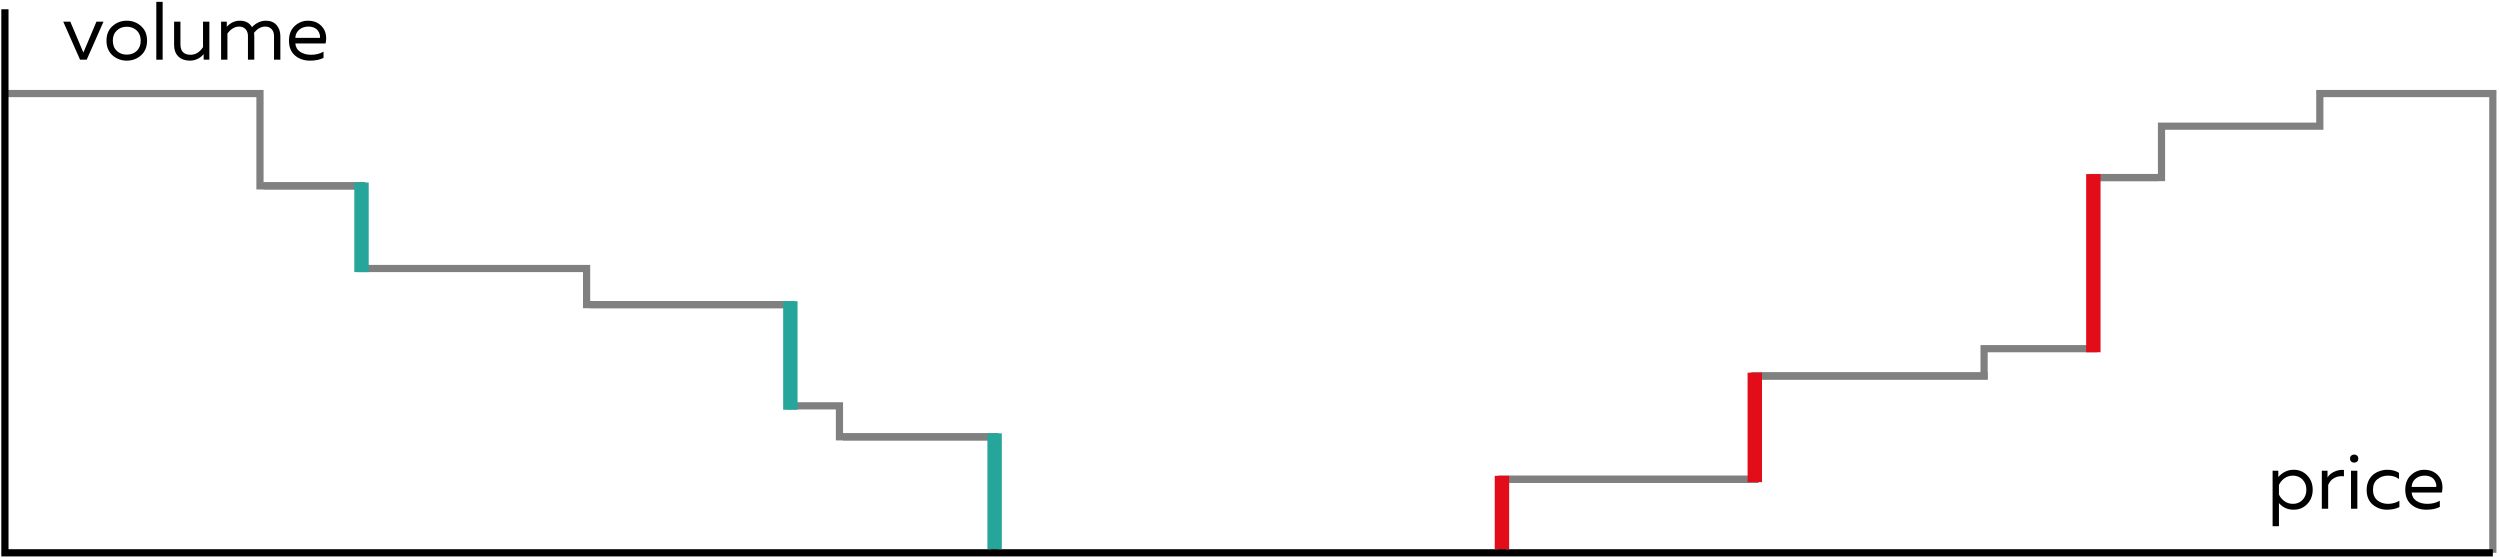 <svg width="694" height="155" viewBox="0 0 694 155" fill="none" xmlns="http://www.w3.org/2000/svg">
<path d="M632.458 132.431C633.646 131.081 635.069 130.407 636.726 130.407C638.237 130.407 639.491 130.935 640.488 131.991C641.5 133.047 642.006 134.367 642.006 135.951C642.006 137.535 641.5 138.855 640.488 139.911C639.491 140.967 638.237 141.495 636.726 141.495C635.054 141.495 633.69 140.879 632.634 139.647V146.071H630.874V130.671H632.458V132.431ZM639.168 138.789C639.887 138.07 640.246 137.124 640.246 135.951C640.246 134.777 639.887 133.831 639.168 133.113C638.464 132.394 637.584 132.035 636.528 132.035C635.633 132.035 634.841 132.284 634.152 132.783C633.463 133.281 632.957 133.897 632.634 134.631V137.271C632.957 138.004 633.463 138.62 634.152 139.119C634.841 139.617 635.633 139.867 636.528 139.867C637.584 139.867 638.464 139.507 639.168 138.789Z" fill="black"/>
<path d="M646.122 132.541C646.533 131.851 647.163 131.316 648.014 130.935C648.865 130.539 649.752 130.377 650.676 130.451V132.211C649.649 132.093 648.74 132.262 647.948 132.717C647.171 133.157 646.621 133.802 646.298 134.653V141.231H644.538V130.671H646.122V132.541Z" fill="black"/>
<path d="M654.399 141.231H652.639V130.671H654.399V141.231ZM654.333 126.491C654.553 126.681 654.663 126.953 654.663 127.305C654.663 127.657 654.553 127.935 654.333 128.141C654.113 128.331 653.841 128.427 653.519 128.427C653.196 128.427 652.925 128.331 652.705 128.141C652.485 127.935 652.375 127.657 652.375 127.305C652.375 126.953 652.485 126.681 652.705 126.491C652.925 126.285 653.196 126.183 653.519 126.183C653.841 126.183 654.113 126.285 654.333 126.491Z" fill="black"/>
<path d="M656.982 135.995C656.982 135.071 657.151 134.242 657.488 133.509C657.825 132.775 658.265 132.189 658.808 131.749C659.365 131.309 659.974 130.979 660.634 130.759C661.309 130.524 661.998 130.407 662.702 130.407C664.007 130.407 665.093 130.693 665.958 131.265V132.981C665.151 132.35 664.139 132.035 662.922 132.035C661.778 132.035 660.795 132.365 659.974 133.025C659.153 133.685 658.742 134.66 658.742 135.951C658.742 137.227 659.145 138.202 659.952 138.877C660.773 139.537 661.749 139.867 662.878 139.867C664.051 139.867 665.115 139.581 666.068 139.009V140.769C665.071 141.253 663.927 141.495 662.636 141.495C661.111 141.495 659.783 141.018 658.654 140.065C657.539 139.111 656.982 137.755 656.982 135.995Z" fill="black"/>
<path d="M667.703 135.951C667.703 134.22 668.231 132.863 669.287 131.881C670.357 130.898 671.582 130.407 672.961 130.407C674.251 130.407 675.315 130.729 676.151 131.375C677.001 132.02 677.559 132.819 677.823 133.773C678.087 134.711 678.101 135.694 677.867 136.721H669.463C669.565 137.762 670.027 138.547 670.849 139.075C671.67 139.603 672.66 139.867 673.819 139.867C675.109 139.867 676.268 139.581 677.295 139.009V140.725C676.312 141.238 675.065 141.495 673.555 141.495C671.883 141.495 670.489 141.018 669.375 140.065C668.26 139.111 667.703 137.74 667.703 135.951ZM676.305 135.181C676.349 134.873 676.327 134.55 676.239 134.213C676.151 133.875 675.989 133.538 675.755 133.201C675.535 132.863 675.19 132.585 674.721 132.365C674.251 132.145 673.701 132.035 673.071 132.035C672.117 132.035 671.289 132.313 670.585 132.871C669.895 133.428 669.521 134.198 669.463 135.181H676.305Z" fill="black"/>
<path d="M26.775 6.012H28.733L24.069 16.572H22.221L17.557 6.012H19.515L23.145 14.591L26.775 6.012Z" fill="black"/>
<path d="M31.231 15.361C30.116 14.364 29.559 13.008 29.559 11.291C29.559 9.576 30.116 8.226 31.231 7.244C32.346 6.246 33.666 5.748 35.191 5.748C36.731 5.748 38.051 6.246 39.151 7.244C40.266 8.226 40.823 9.576 40.823 11.291C40.823 13.008 40.266 14.364 39.151 15.361C38.051 16.344 36.731 16.835 35.191 16.835C33.666 16.835 32.346 16.344 31.231 15.361ZM37.963 14.13C38.696 13.425 39.063 12.479 39.063 11.291C39.063 10.104 38.696 9.165 37.963 8.476C37.23 7.772 36.306 7.42 35.191 7.42C34.076 7.42 33.152 7.772 32.419 8.476C31.686 9.165 31.319 10.104 31.319 11.291C31.319 12.479 31.686 13.425 32.419 14.13C33.152 14.819 34.076 15.164 35.191 15.164C36.306 15.164 37.23 14.819 37.963 14.13Z" fill="black"/>
<path d="M43.391 0.512H45.151V16.572H43.391V0.512Z" fill="black"/>
<path d="M56.359 6.012H58.119V16.572H56.535V15.009C56.153 15.523 55.618 15.956 54.929 16.308C54.254 16.66 53.521 16.835 52.729 16.835C51.365 16.835 50.287 16.447 49.495 15.669C48.717 14.877 48.329 13.829 48.329 12.524V6.012H50.089V12.303C50.089 14.239 51.035 15.207 52.927 15.207C54.276 15.207 55.42 14.504 56.359 13.095V6.012Z" fill="black"/>
<path d="M63.133 16.572H61.373V6.012H62.957V7.42C63.998 6.305 65.201 5.748 66.565 5.748C68.134 5.748 69.263 6.342 69.953 7.53C71.111 6.342 72.395 5.748 73.803 5.748C75.079 5.748 76.069 6.151 76.773 6.958C77.477 7.75 77.829 8.784 77.829 10.059V16.572H76.069V10.015C76.069 9.209 75.849 8.571 75.409 8.102C74.969 7.618 74.367 7.376 73.605 7.376C72.475 7.376 71.449 7.955 70.525 9.114C70.569 9.422 70.591 9.737 70.591 10.059V16.572H68.831V10.015C68.831 9.209 68.611 8.571 68.171 8.102C67.731 7.618 67.129 7.376 66.367 7.376C65.193 7.376 64.115 8.014 63.133 9.29V16.572Z" fill="black"/>
<path d="M80.219 11.291C80.219 9.561 80.747 8.204 81.803 7.222C82.874 6.239 84.098 5.748 85.477 5.748C86.768 5.748 87.831 6.07 88.667 6.716C89.518 7.361 90.075 8.16 90.339 9.114C90.603 10.052 90.618 11.035 90.383 12.062H81.979C82.082 13.103 82.544 13.887 83.365 14.415C84.186 14.944 85.176 15.207 86.335 15.207C87.626 15.207 88.784 14.921 89.811 14.35V16.066C88.828 16.579 87.582 16.835 86.071 16.835C84.399 16.835 83.006 16.359 81.891 15.405C80.776 14.452 80.219 13.081 80.219 11.291ZM88.821 10.521C88.865 10.213 88.843 9.891 88.755 9.554C88.667 9.216 88.506 8.879 88.271 8.542C88.051 8.204 87.706 7.926 87.237 7.706C86.768 7.486 86.218 7.376 85.587 7.376C84.634 7.376 83.805 7.654 83.101 8.212C82.412 8.769 82.038 9.539 81.979 10.521H88.821Z" fill="black"/>
<path d="M1.366 25.969H72.17V51.599H100.404V74.534H162.838V84.567H219.384V112.662H233.033V121.263H276.106V133.062V153.462" stroke="#808080" stroke-width="2"/>
<path d="M692.012 153.462L692.012 25.969H643.982V35.029H600.034V49.289H581.091V96.795H550.782V104.371H487.134V133.062H443.849H416.926V153.462" stroke="#808080" stroke-width="2"/>
<path d="M73.122 51.586H100.353V73.946" stroke="#808080" stroke-width="2"/>
<path d="M100.354 50.662L100.354 75.544" stroke="#26A69A" stroke-width="4"/>
<path d="M163.807 84.564H219.404V112.101" stroke="#808080" stroke-width="2"/>
<path d="M219.405 83.603L219.405 113.751" stroke="#26A69A" stroke-width="4"/>
<path d="M233.994 121.27H276.106V153.054" stroke="#808080" stroke-width="2"/>
<path d="M416.939 153.064L416.939 133.054L488.091 133.054" stroke="#808080" stroke-width="2"/>
<path d="M487.127 132.798L487.127 104.368L551.773 104.368" stroke="#808080" stroke-width="2"/>
<path d="M581.133 97.358L581.133 49.296L599.074 49.296" stroke="#808080" stroke-width="2"/>
<path d="M1.366 2.572V153.462H692.012" stroke="black" stroke-width="2"/>
<path d="M276.105 120.291L276.105 152.424" stroke="#26A69A" stroke-width="4"/>
<path d="M416.94 132.087L416.94 152.424" stroke="#E30D1A" stroke-width="4"/>
<path d="M487.128 103.454L487.128 133.839" stroke="#E30D1A" stroke-width="4"/>
<path d="M581.113 48.325L581.113 97.789" stroke="#E30D1A" stroke-width="4"/>
</svg>
